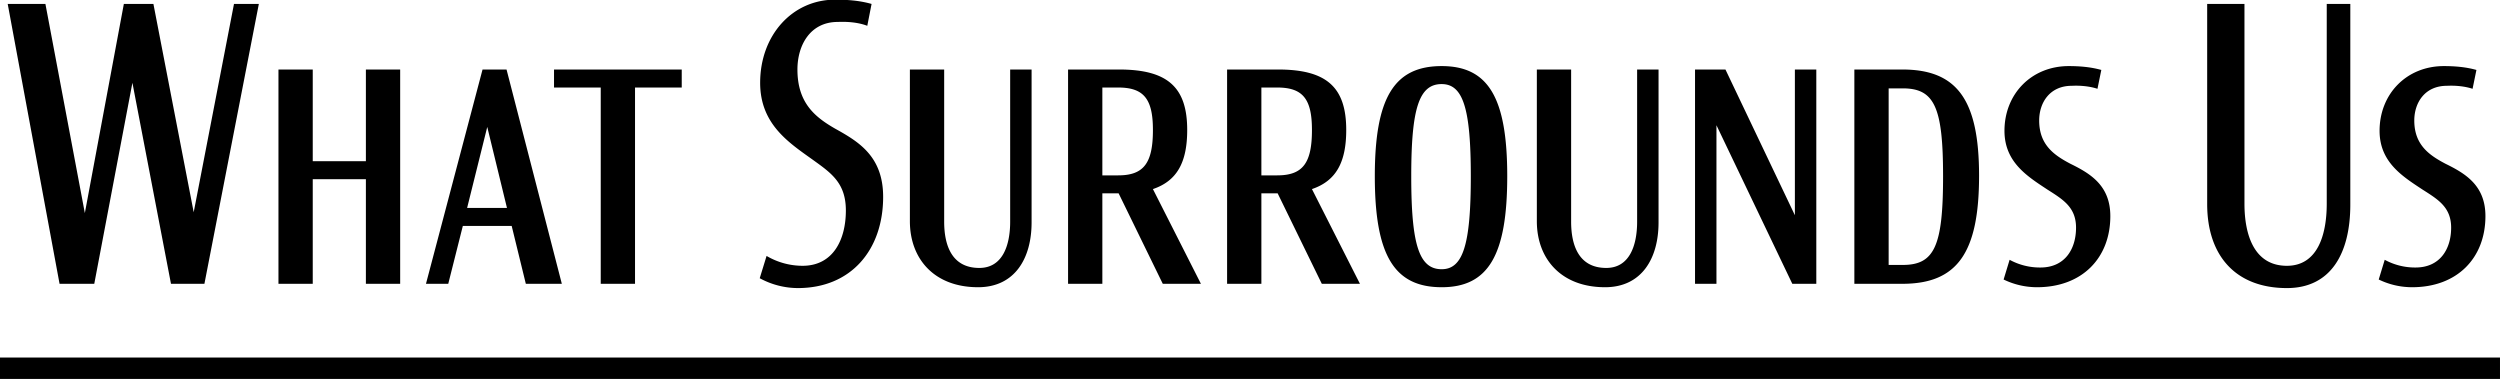 <svg xmlns="http://www.w3.org/2000/svg" width="2916.782" height="442.094" viewBox="0 0 2916.782 442.094">
  <defs>
    <style>
      .cls-1 {
        fill-rule: evenodd;
      }
    </style>
  </defs>
  <path id="WSU_Wordmark_Black" class="cls-1" d="M0.178,442.105V417.111H2916.96v24.994H0.178Zm2899.792-190c0,49-33,83-85.5,83a89.09,89.09,0,0,1-39-9l7-23a73.964,73.964,0,0,0,36,9c28.5,0,41.5-21.5,41.5-46.5,0-24-15.5-33-33.5-44.5-23.5-15.5-50-32-50-68.5,0-43,31.5-75.5,75-75.5,12.5,0,25.5,1,38,4.5l-4.5,22c-9-3-20-4-30-3.5-25.5,0-38,19.5-38,40.5,0,28.5,17.5,40.5,36.5,50.5C2876.97,202.609,2899.97,216.609,2899.97,252.109Zm-231.64,84c-59.5,0-93-37.5-93-98V4.609h43.5v233c0,36,11,72.5,49.5,72.5,35.5,0,46.5-35.5,46.5-72.5v-233h27.5v234C2742.33,296.109,2719.33,336.109,2668.33,336.109Zm-206-84c0,49-33,83-85.5,83a89.09,89.09,0,0,1-39-9l7-23a73.964,73.964,0,0,0,36,9c28.5,0,41.5-21.5,41.5-46.5,0-24-15.5-33-33.5-44.5-23.5-15.5-50-32-50-68.5,0-43,31.5-75.5,75-75.5,12.5,0,25.5,1,38,4.5l-4.5,22c-9-3-20-4-30-3.5-25.5,0-38,19.5-38,40.5,0,28.5,17.5,40.5,36.5,50.5C2439.33,202.609,2462.33,216.609,2462.33,252.109Zm-242.64,79h-56v-250h56c64,0,89.5,35.5,89.5,124C2309.19,295.109,2283.69,331.109,2219.69,331.109Zm0.5-228h-16.5v206h16.5c37,0,47-22,47-103.5C2267.19,125.109,2257.19,103.109,2220.19,103.109Zm-217.4,43v185h-25v-250h35.5l81,170v-170h25v250h-28Zm-130.05,189c-51,0-79.5-33-79.5-77v-177h40v177.5c0,27,8.5,54,41,54,27,0,36-26,36-54V81.109h25v178.5C1935.24,300.609,1916.24,335.109,1872.74,335.109Zm-190.54,0c-55.5,0-78-37.5-78-129.5,0-91.5,22.5-128.5,78-128.5,54.5,0,76.5,37,76.5,128.5C1758.7,297.609,1736.7,335.109,1682.2,335.109Zm0-237c-26.5,0-35.5,28.5-35.5,107.5,0,79.5,9,108.5,35.5,108.5,25,0,34-29,34-108.5C1716.2,126.609,1707.2,98.109,1682.2,98.109Zm-139.85,233-51.5-105.5h-19v105.5h-40v-250h59.5c56.5,0,79.5,20.5,79.5,70.5,0,38-12,59.5-40,69l56,110.5h-44.5Zm-52-229h-18.5v102.5h18.5c30,0,40.5-14.5,40.5-53C1530.85,115.609,1520.35,102.109,1490.35,102.109Zm-133.54,229-51.5-105.5h-19v105.5h-40v-250h59.5c56.5,0,79.5,20.5,79.5,70.5,0,38-12,59.5-40,69l56,110.5h-44.5Zm-52-229h-18.5v102.5h18.5c30,0,40.5-14.5,40.5-53C1345.31,115.609,1334.81,102.109,1304.81,102.109Zm-163.55,233c-51,0-79.5-33-79.5-77v-177h40v177.5c0,27,8.5,54,41,54,27,0,36-26,36-54V81.109h25v178.5C1203.76,300.609,1184.76,335.109,1141.26,335.109Zm-110.7-105.5c0,62-37.495,106.5-99.495,106.5a93.635,93.635,0,0,1-44.5-11.5l8-26a82.889,82.889,0,0,0,42,11.5c36,0,50.5-31,50.5-64.5,0-32.5-17.5-44-39-59.5-28-20-61-41.5-61-89.5,0-55.5,37.5-97,87.5-97,14,0,28.495,1,42.495,5l-5,25.5c-10.5-4-22.995-5-34.495-4.5-32,0-47,27-47,55.5,0,39,20.5,55.5,44,69C1001.56,165.109,1030.56,182.109,1030.56,229.609Zm-289.49,101.5h-40v-229h-54.5v-21h149v21h-54.5v229Zm-127.4,0-16.5-67.5h-57l-17,67.5h-26l66-250h28l64.5,250h-42Zm-45-183-23.5,94.5h46.5Zm-141.6,61h-62v122h-40v-250h40v107h62v-107h40v250h-40v-122Zm-227.4,122-45-234.5-44.5,234.5h-40.5L9.178,4.609h44l46,244,45.5-244h34.5l47,243,47-243h29l-63.5,326.5h-39Z" transform="translate(-0.188)"/>
</svg>
